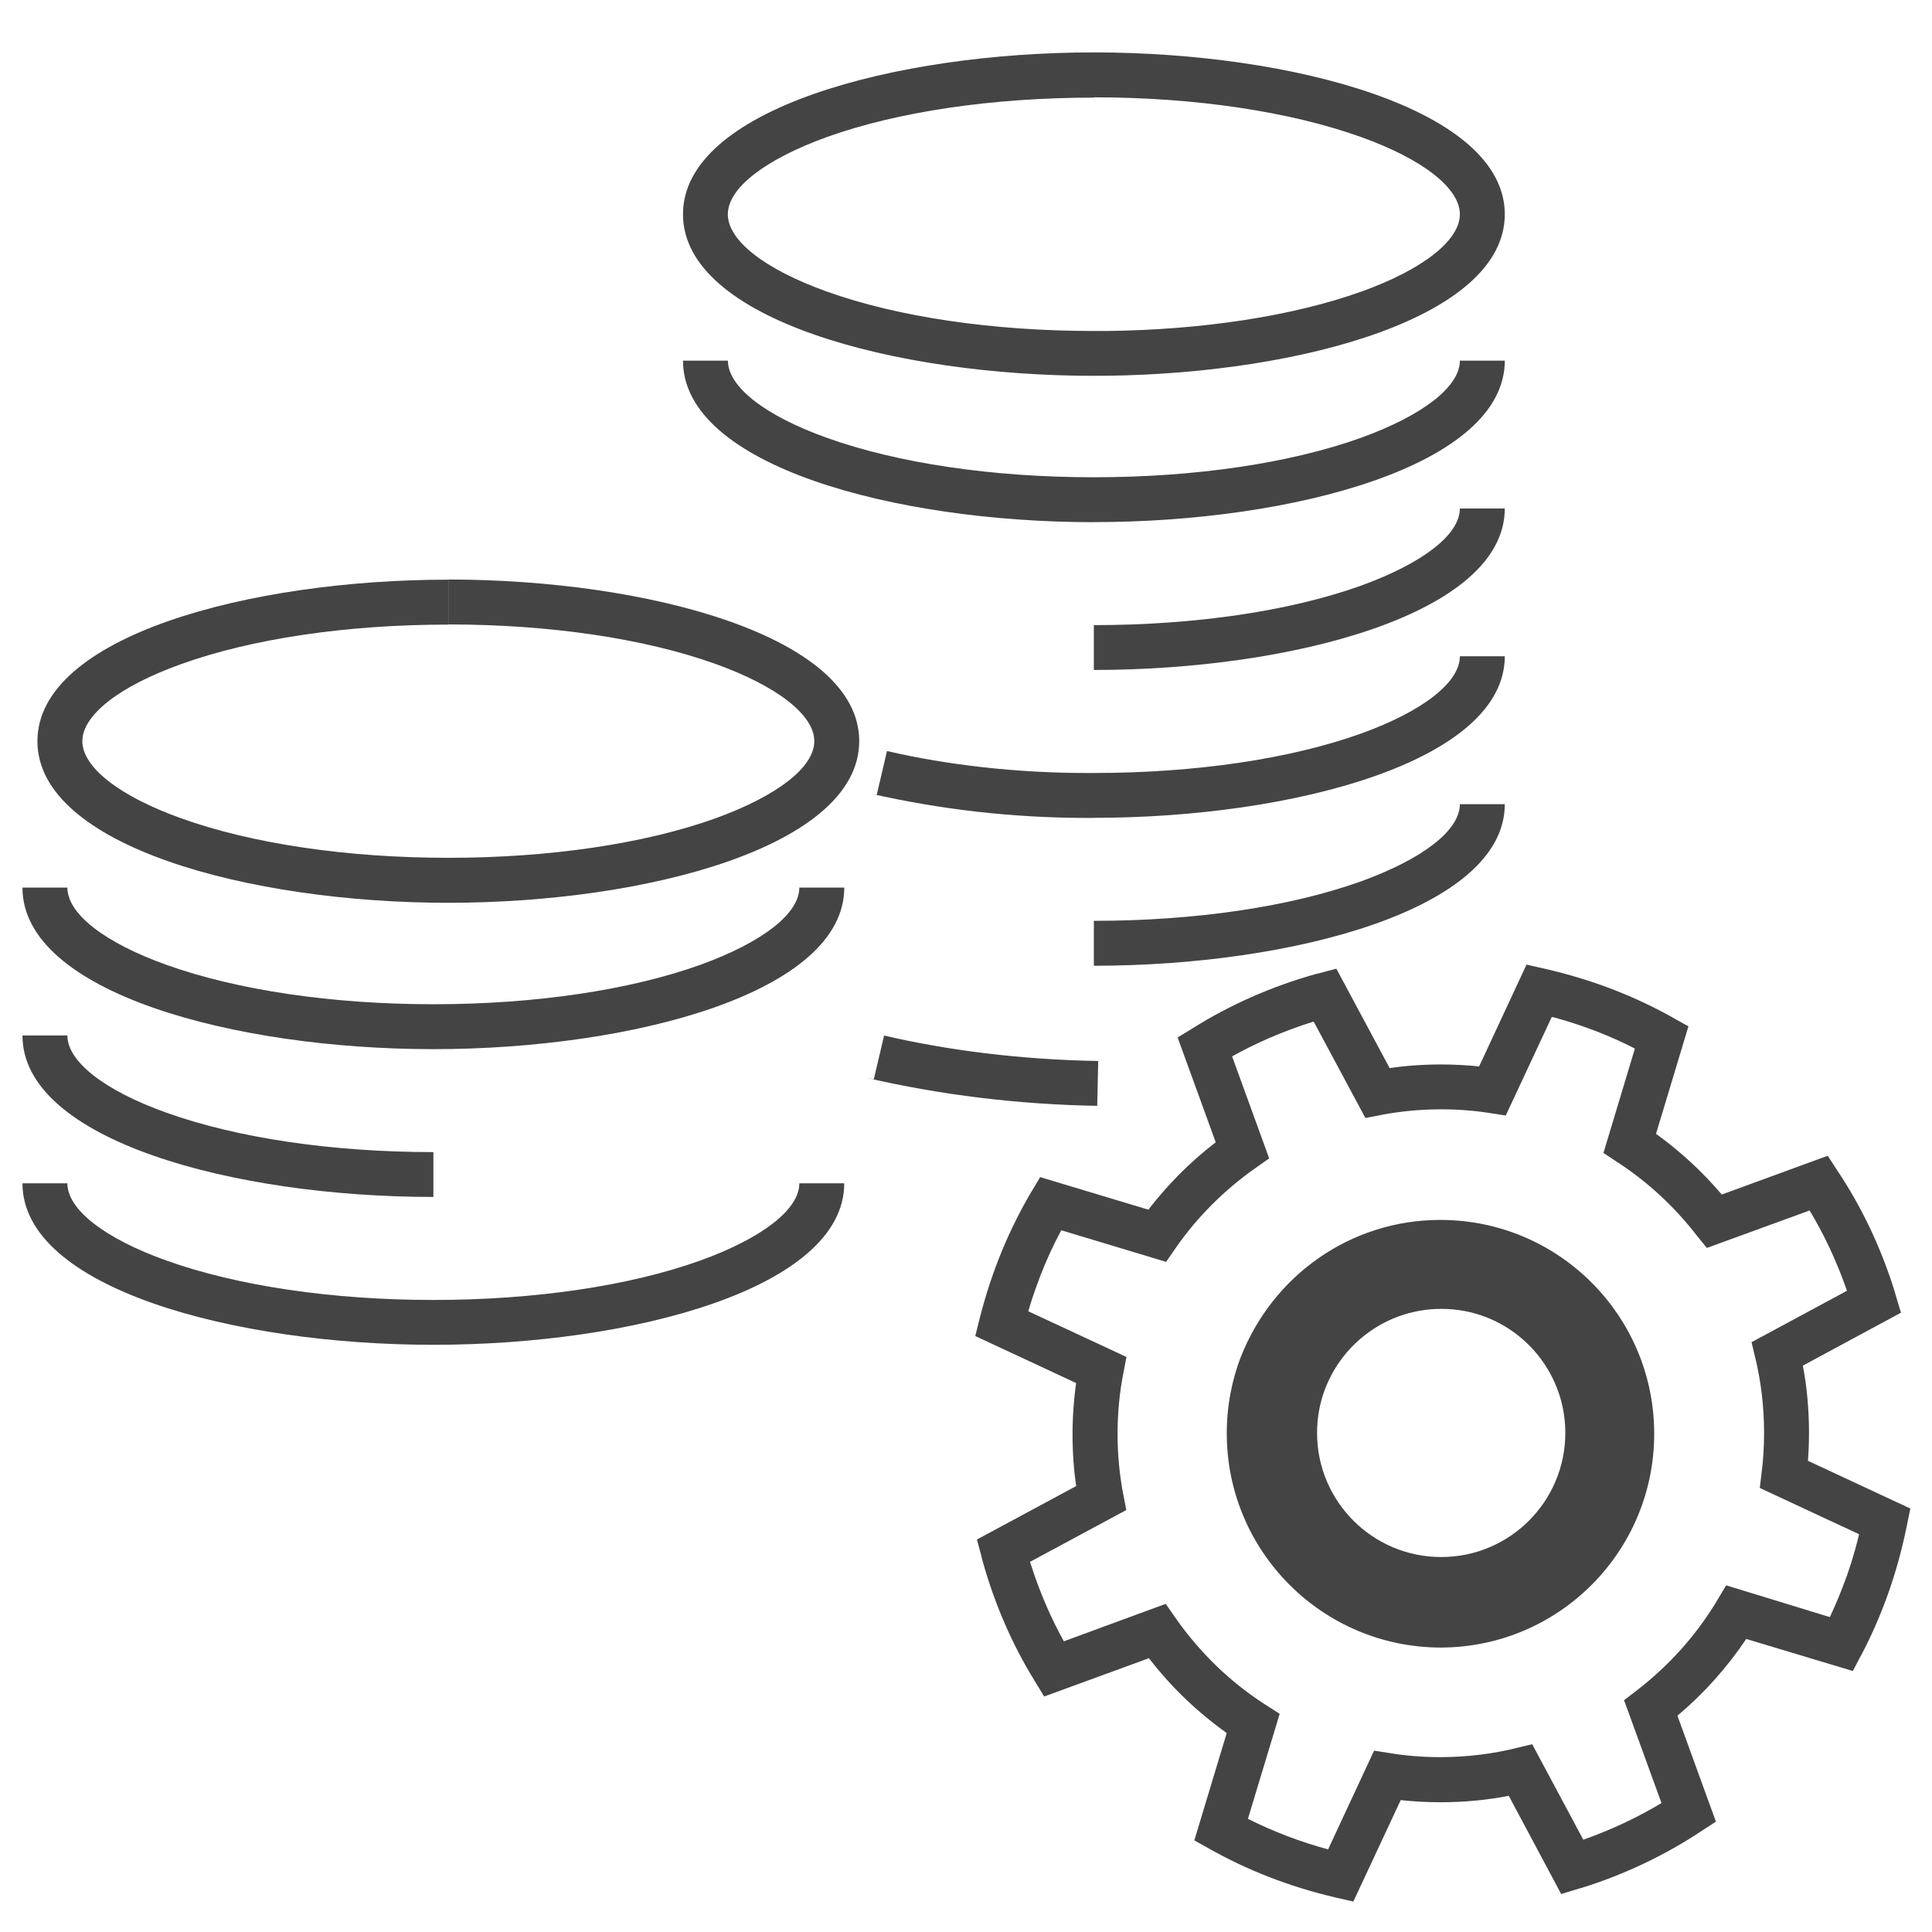 <?xml version='1.0' encoding='UTF-8' standalone='no'?><!-- Created with UBS Icon App (http://www.ubs.com/microsites/iconapp/) --><svg xmlns:svg='http://www.w3.org/2000/svg' xmlns='http://www.w3.org/2000/svg' width='64' height='64' viewBox='0 0 64 64' data-tags='Settings Assets'><g transform='translate(0,0)'><path d='M723.080 1016l-9.44-2.16c-25.365-5.947-47.727-14.835-68.306-26.5l1.266 0.66-8.48-4.68 17.32-57.36c-15.96-11.412-29.66-24.617-41.229-39.555l-0.331-0.445-56 20.48-5.12-8.44c-11.786-19.071-21.469-41.108-27.901-64.492l-0.419-1.788-2.48-9.16 53.040-28.56c-1.241-8.269-1.949-17.812-1.949-27.52s0.709-19.251 2.077-28.579l-0.128 1.059-53.92-25.12 2.4-9.6c6.505-25.525 15.94-47.94 28.169-68.499l-0.649 1.179 4.76-8 57.8 17.4c10.53-13.629 22.371-25.47 35.55-35.665l0.45-0.335-20.36-56 8.36-5.12c19.345-12.163 41.696-22.143 65.445-28.772l1.795-0.428 9.2-2.44 28.48 53.12c8.25-1.239 17.77-1.946 27.456-1.946 7.166 0 14.242 0.387 21.207 1.142l-0.863-0.076 25.32-54.4 9.4 2.12c25.96 5.897 48.886 14.908 69.953 26.822l-1.273-0.662 8.44 4.68-17.32 57.44c13.243 9.576 24.77 20.252 34.889 32.161l0.231 0.279 56.6-20.72 5.24 8c12.764 19.117 23.341 41.17 30.601 64.679l0.479 1.801 2.84 9.36-52.44 28.28c2.098 10.765 3.298 23.143 3.298 35.803 0 5.292-0.21 10.535-0.621 15.722l0.044-0.684 54.72 25.52-1.88 9.24c-5.26 25.91-13.644 48.915-24.915 70.155l0.675-1.395-4.6 8.8-56.96-17.12c-10.558 15.656-22.698 29.144-36.468 40.76l-0.292 0.24 20.56 56.6-8 5.2c-18.765 12.482-40.395 22.887-63.433 30.111l-1.807 0.489-9.44 2.88-28-52.48c-10.96 2.192-23.559 3.447-36.451 3.447-7.493 0-14.887-0.424-22.16-1.249l0.891 0.082zM666.76 971.8c6.88 3.44 13.92 6.52 21.040 9.24s14.4 5.080 21.8 7.080l24.56-52.76 8.92 1.4c7.974 1.316 17.163 2.069 26.527 2.069 14.207 0 28.010-1.731 41.208-4.995l-1.176 0.246 9-2.16 27.32 51.040c16.059-5.731 29.839-12.356 42.784-20.218l-1.024 0.578-20-54.92 7-5.36c17.089-13.204 31.338-29.123 42.33-47.237l0.43-0.763 4.8-8 55.4 16.96c2.52-5.36 4.84-10.8 6.92-16.28 2.985-7.481 5.961-16.823 8.343-26.4l0.337-1.6-53.040-24.72 1.040-8.64c0.803-6.247 1.261-13.474 1.261-20.808 0-14.002-1.67-27.615-4.821-40.649l0.24 1.177-2.12-8.96 51-27.48c-5.768-16.469-12.52-30.626-20.577-43.904l0.577 1.024-54.88 20-5.48-6.76c-11.847-15.281-25.81-28.213-41.595-38.602l-0.645-0.398-7.52-5 16.8-55.76c-12.628-6.535-27.38-12.31-42.772-16.539l-1.628-0.381-24.6 52.68-8.88-1.36c-7.722-1.237-16.625-1.943-25.694-1.943-11.242 0-22.23 1.086-32.865 3.158l1.078-0.175-8.64 1.64-27.64-51.52c-16.729 5.266-31.148 11.588-44.716 19.24l1.156-0.6 19.8 54.48-7.52 5.28c-16.728 11.829-30.85 26.028-42.232 42.286l-0.368 0.554-4.96 7.16-56-16.88c-3.935 7.201-7.971 15.951-11.461 24.974l-0.539 1.586c-2.080 5.44-4 11.040-5.64 16.72l52.44 24.4-1.72 9.16c-1.915 9.621-3.012 20.683-3.012 32s1.096 22.379 3.188 33.084l-0.176-1.084 1.64 8.64-51.44 27.68c5.165 16.32 11.309 30.366 18.72 43.606l-0.6-1.166 54.4-20 5.28 7.6c12.96 18.497 28.924 33.913 47.337 45.876l0.663 0.404 7.6 4.88z ' transform='translate(0,0) scale(0.062,0.062)' fill='#444444' style='undefined'></path><path d='M769.8 880.28c-63.166-0.079-114.342-51.303-114.342-114.48 0-14.653 2.753-28.662 7.769-41.54l-0.267 0.78c16.947-43.205 58.28-73.24 106.629-73.24 63.093 0 114.24 51.147 114.24 114.24 0 63.033-51.050 114.143-114.060 114.24l-0.009 0zM708 742.12c-2.719 6.971-4.295 15.040-4.295 23.478 0 36.628 29.692 66.32 66.32 66.32s66.32-29.692 66.32-66.32c0-28.123-17.505-52.158-42.214-61.803l-0.451-0.155c-6.995-2.732-15.094-4.316-23.562-4.316-28.202 0-52.302 17.56-61.963 42.343l-0.155 0.453z ' transform='translate(0,0) scale(0.062,0.062)' fill='#444444' style='undefined'></path><path d='M231.56 718.52c-106.44 0-219.56-30.24-219.56-86.28h24c0 13.96 19.76 29.4 52.84 41.24 37.96 13.6 88.64 21.080 142.72 21.080s104.76-7.48 142.68-21.080c33.080-12 52.84-27.28 52.84-41.24h24c-0 56.040-113.12 86.28-219.52 86.28zM231.56 639.52c-106.44 0.040-219.56-30.2-219.56-86.28h24c0 13.96 19.76 29.4 52.84 41.24 37.96 13.6 88.64 21.080 142.72 21.080zM586.24 590.84c-42.683-0.735-83.771-5.87-123.343-14.971l3.983 0.771 5.48-23.36c34.11 7.977 73.49 12.895 113.899 13.593l0.501 0.007zM231.56 560.56c-106.44-0-219.56-30.24-219.56-86.32h24c0 13.96 19.76 29.4 52.84 41.24 37.96 13.6 88.64 21.080 142.72 21.080s104.76-7.48 142.68-21.080c33.080-12 52.84-27.28 52.84-41.24h24c-0 56.080-113.12 86.32-219.52 86.32zM584.44 516v-24c54.080 0 104.8-7.48 142.72-21.080 33.080-12 52.84-27.28 52.84-41.24h24c-0 56-113.12 86.32-219.56 86.32zM584.44 437c-0.988 0.007-2.156 0.011-3.325 0.011-39.934 0-78.814-4.507-116.161-13.041l3.487 0.67 5.48-23.36c32.198 7.458 69.17 11.732 107.14 11.732 1.217 0 2.432-0.004 3.647-0.013l-0.187 0.001c54.080 0 104.8-7.48 142.72-21.080 33-11.92 52.76-27.32 52.76-41.28h24c0 56.040-113.12 86.32-219.56 86.32zM584.44 358v-24c54.080 0 104.8-7.48 142.72-21.080 33.080-12 52.84-27.28 52.84-41.24h24c-0 56.040-113.12 86.28-219.56 86.28zM584.44 279c-106.4 0-219.52-30.24-219.52-86.32h24c0 13.96 19.76 29.4 52.84 41.24 37.92 13.6 88.6 21.080 142.68 21.080s104.8-7.48 142.72-21.080c33.080-12 52.84-27.28 52.84-41.24h24c-0 56.040-113.12 86.28-219.56 86.28zM584.44 200.8v0c-106.4 0-219.52-30.24-219.52-86.32s113.12-86.48 219.52-86.48 219.56 30.4 219.56 86.48c0 54.8-108 84.96-212.44 86.28h-7.12zM584.44 52.16c-54.12 0-104.8 7.48-142.72 21.080-33.080 12-52.84 27.28-52.84 41.28s19.76 29.4 52.84 41.24c37.92 13.6 88.6 21.080 142.68 21.080h6.96c51.48-0.6 99.48-8 136-21.040 32.88-11.8 52.64-27.36 52.64-41.32s-19.76-29.4-52.84-41.28c-37.92-13.6-88.6-21.2-142.68-21.2z ' transform='translate(0,0) scale(0.062,0.062)' fill='#444444' style='undefined'></path><path d='M239.56 482.36c-106.44 0-219.56-30.36-219.56-86.36s113.12-86.28 219.52-86.28v24c-54.080 0-104.76 7.48-142.68 21.080-33.080 11.84-52.84 27.28-52.84 41.2s19.76 29.4 52.84 41.24c37.96 13.6 88.64 21.080 142.72 21.080s104.76-7.48 142.68-21.080c33.080-12 52.84-27.28 52.84-41.24s-19.76-29.4-52.84-41.28c-37.92-13.6-88.6-21.080-142.68-21.080v-24c106.4 0 219.52 30.28 219.52 86.32s-113.12 86.4-219.52 86.4z ' transform='translate(0,0) scale(0.062,0.062)' fill='#444444' style='undefined'></path></g></svg>